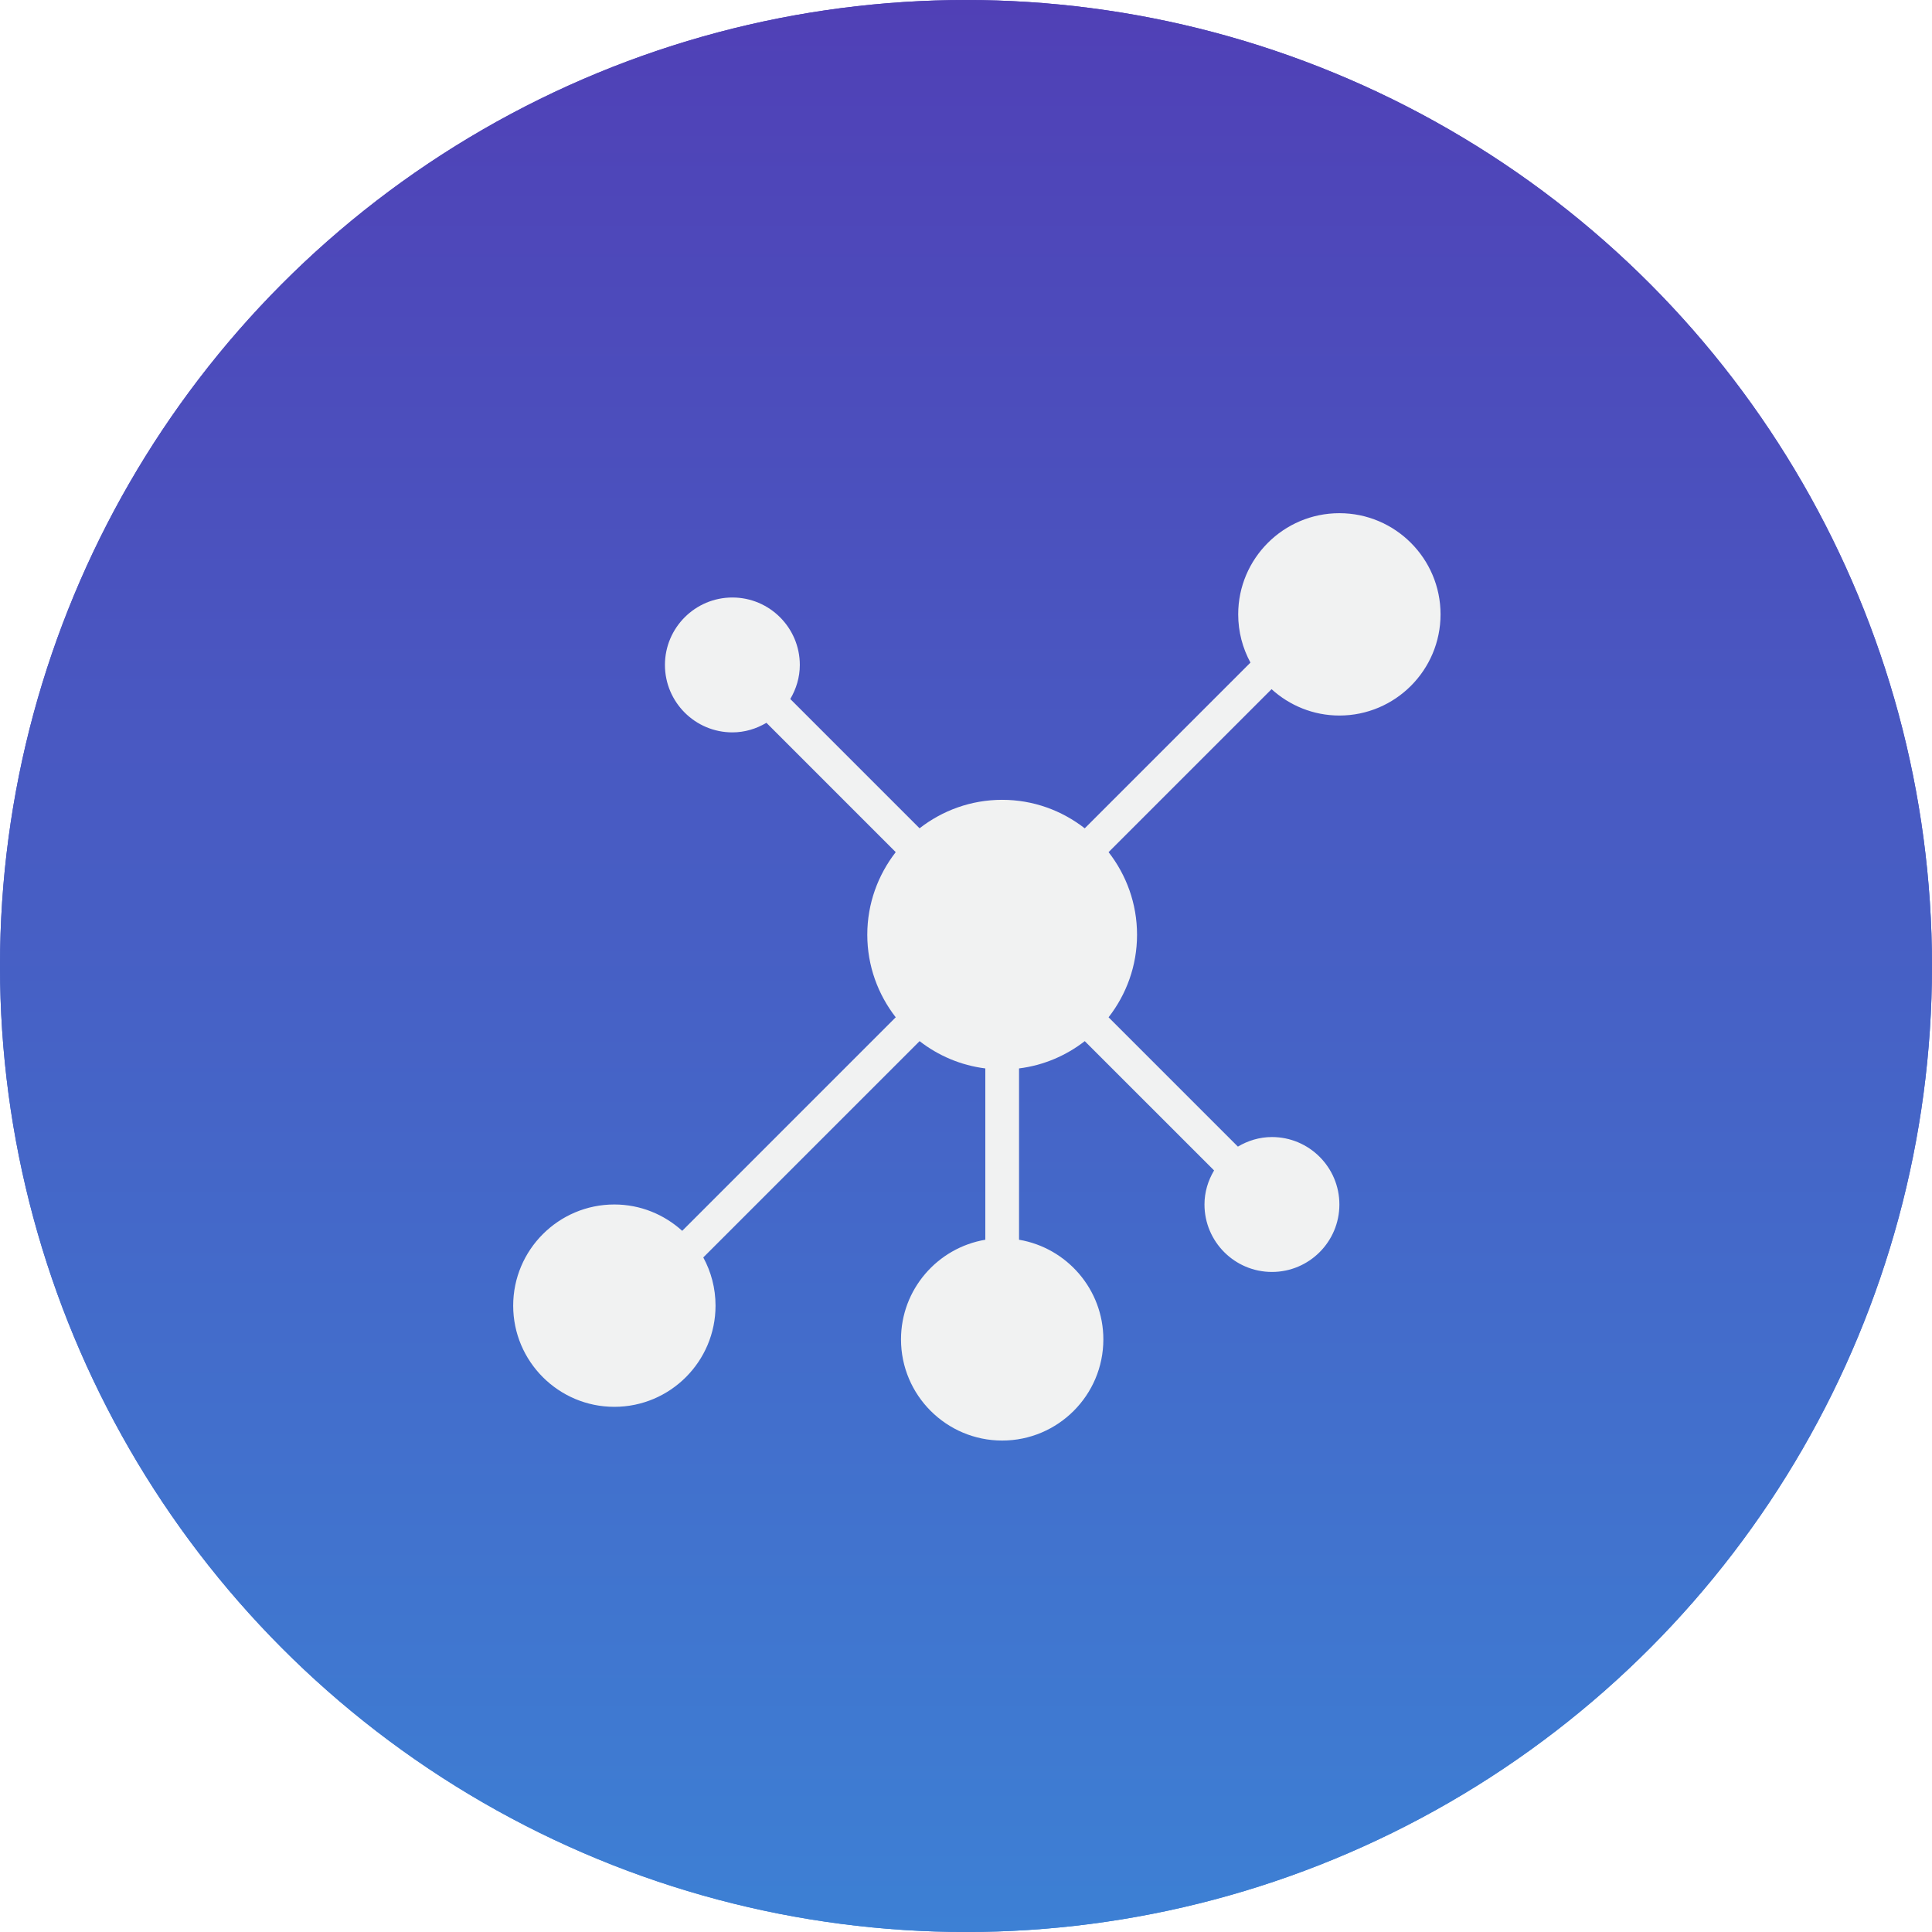 <svg width="64" height="64" viewBox="0 0 64 64" fill="none" xmlns="http://www.w3.org/2000/svg">
<g filter="url(#filter0_b)">
<circle cx="32" cy="32" r="32" fill="url(#paint0_linear)"/>
<circle cx="32" cy="32" r="31.75" stroke="url(#paint1_linear)" stroke-width="0.5"/>
</g>
<g clip-path="url(#clip0)">
<g clip-path="url(#clip1)">
<path d="M44.369 17C42.52 17 41.017 18.503 41.017 20.351C41.017 20.929 41.164 21.473 41.423 21.949L35.933 27.439C35.176 26.849 34.229 26.495 33.198 26.495C32.167 26.495 31.219 26.849 30.462 27.438L26.179 23.155C26.375 22.822 26.495 22.44 26.495 22.027C26.495 20.795 25.493 19.793 24.261 19.793C23.029 19.793 22.027 20.795 22.027 22.027C22.027 23.259 23.029 24.261 24.261 24.261C24.674 24.261 25.056 24.141 25.389 23.944L29.672 28.228C29.084 28.985 28.73 29.933 28.73 30.964C28.73 31.995 29.084 32.942 29.672 33.699L22.599 40.773C22.003 40.233 21.216 39.9 20.351 39.9C18.503 39.9 17 41.403 17 43.252C17 45.1 18.503 46.603 20.351 46.603C22.2 46.603 23.703 45.1 23.703 43.252C23.703 42.673 23.556 42.13 23.297 41.654L30.463 34.489C31.08 34.969 31.826 35.291 32.64 35.393V41.068C31.058 41.335 29.847 42.711 29.847 44.369C29.847 46.217 31.35 47.72 33.198 47.72C35.047 47.72 36.55 46.217 36.55 44.369C36.55 42.712 35.339 41.335 33.757 41.068V35.393C34.571 35.291 35.316 34.969 35.934 34.489L40.218 38.772C40.02 39.105 39.9 39.487 39.9 39.9C39.9 41.133 40.902 42.135 42.135 42.135C43.367 42.135 44.369 41.133 44.369 39.9C44.369 38.668 43.367 37.666 42.135 37.666C41.721 37.666 41.339 37.786 41.007 37.983L36.723 33.699C37.312 32.942 37.666 31.995 37.666 30.964C37.666 29.933 37.312 28.985 36.723 28.228L42.122 22.83C42.717 23.37 43.504 23.703 44.369 23.703C46.217 23.703 47.72 22.2 47.72 20.351C47.72 18.503 46.217 17 44.369 17Z" fill="#F1F2F2"/>
</g>
</g>
<defs>
<filter id="filter0_b" x="-50" y="-50" width="164" height="164" filterUnits="userSpaceOnUse" color-interpolation-filters="sRGB">
<feFlood flood-opacity="0" result="BackgroundImageFix"/>
<feGaussianBlur in="BackgroundImage" stdDeviation="25"/>
<feComposite in2="SourceAlpha" operator="in" result="effect1_backgroundBlur"/>
<feBlend mode="normal" in="SourceGraphic" in2="effect1_backgroundBlur" result="shape"/>
</filter>
<linearGradient id="paint0_linear" x1="32" y1="0" x2="32" y2="64" gradientUnits="userSpaceOnUse">
<stop stop-color="#5040B6"/>
<stop offset="1" stop-color="#3D80D4"/>
</linearGradient>
<linearGradient id="paint1_linear" x1="32" y1="0" x2="32" y2="64" gradientUnits="userSpaceOnUse">
<stop stop-color="#5040B6"/>
<stop offset="1" stop-color="#3D80D4"/>
</linearGradient>
<clipPath id="clip0">
<rect width="30.72" height="30.72" fill="white" transform="translate(17 17)"/>
</clipPath>
<clipPath id="clip1">
<rect width="30.72" height="30.72" fill="white" transform="translate(17 17)"/>
</clipPath>
</defs>
</svg>
